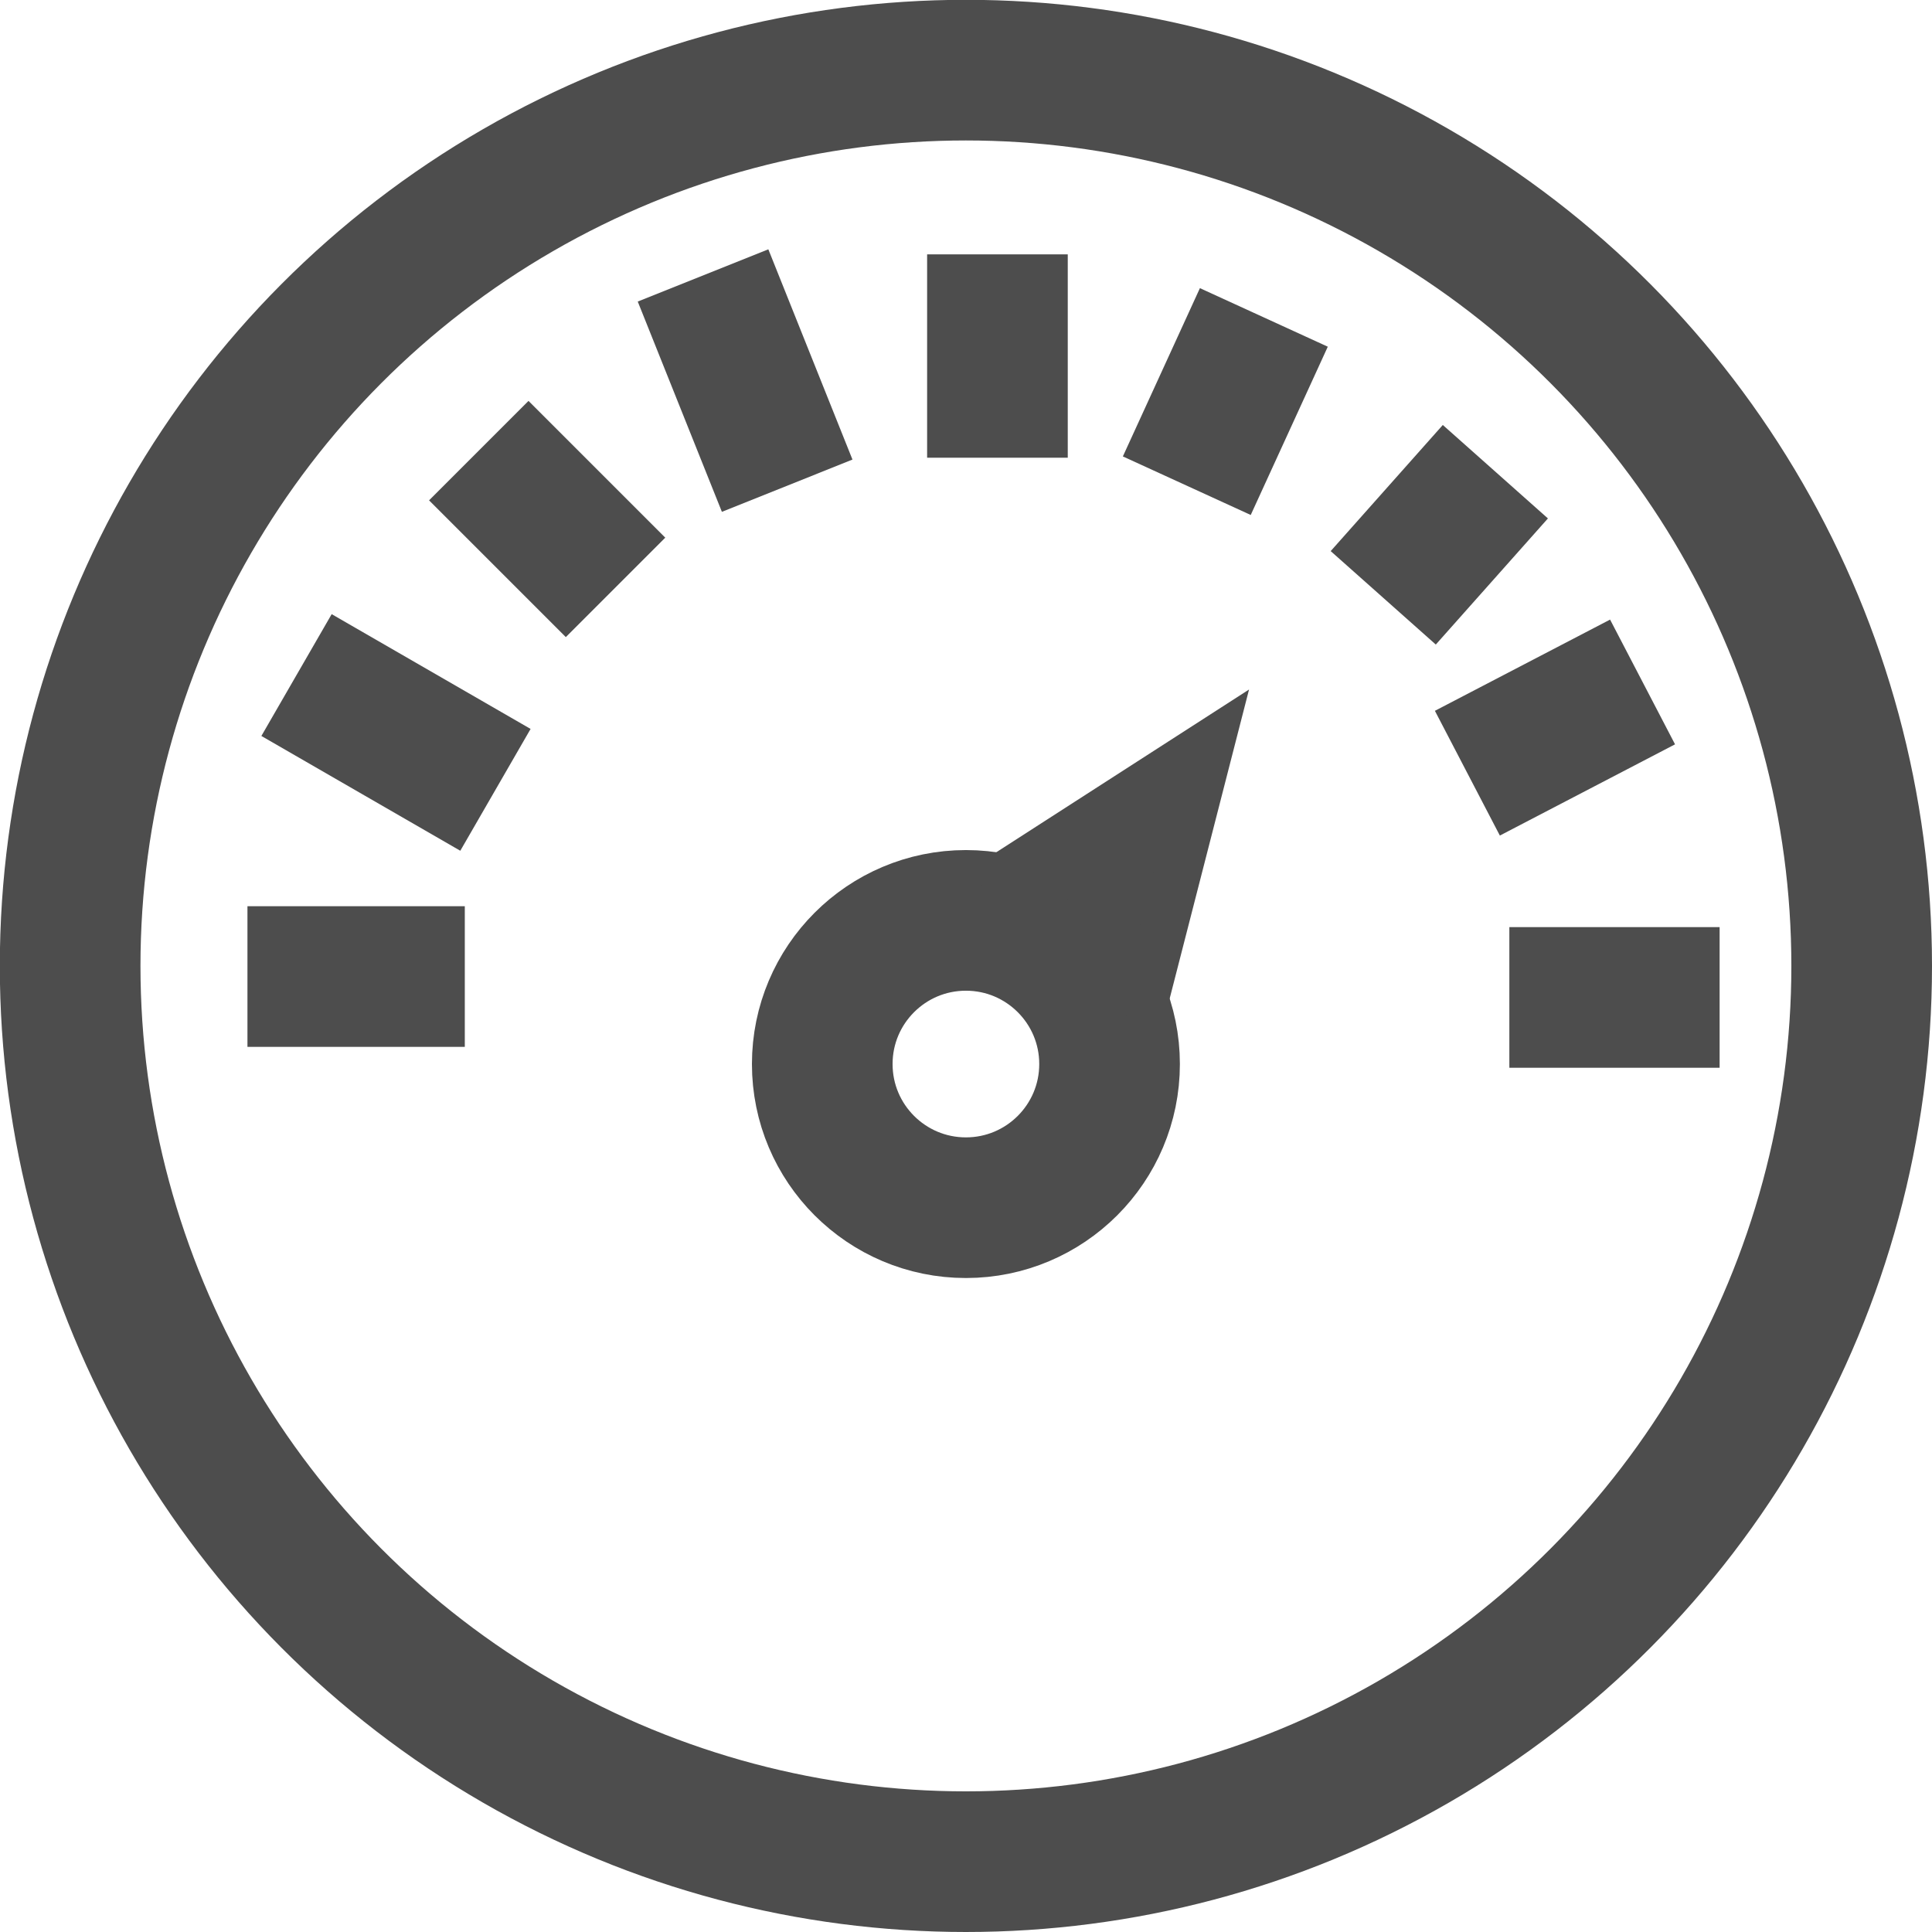 <?xml version="1.0" encoding="UTF-8" standalone="no"?>
<svg
   xmlns:dc="http://purl.org/dc/elements/1.1/"
   xmlns:cc="http://creativecommons.org/ns#"
   xmlns:rdf="http://www.w3.org/1999/02/22-rdf-syntax-ns#"
   xmlns:svg="http://www.w3.org/2000/svg"
   xmlns="http://www.w3.org/2000/svg"
   xmlns:sodipodi="http://sodipodi.sourceforge.net/DTD/sodipodi-0.dtd"
   xmlns:inkscape="http://www.inkscape.org/namespaces/inkscape"
   width="10.907mm"
   height="10.907mm"
   viewBox="0 0 10.907 10.907"
   version="1.1"
   id="svg8"
   inkscape:version="1.0.2 (e86c870879, 2021-01-15, custom)"
   sodipodi:docname="loadStatusIcon.svg">
  <defs
     id="defs2" />
  <sodipodi:namedview
     id="base"
     pagecolor="#ffffff"
     bordercolor="#666666"
     borderopacity="1.0"
     inkscape:pageopacity="0.0"
     inkscape:pageshadow="2"
     inkscape:zoom="4.7727366"
     inkscape:cx="46.163072"
     inkscape:cy="61.378341"
     inkscape:document-units="mm"
     inkscape:current-layer="layer1"
     inkscape:document-rotation="0"
     showgrid="false"
     fit-margin-top="0"
     fit-margin-left="0"
     fit-margin-right="0"
     fit-margin-bottom="0"
     inkscape:window-width="1920"
     inkscape:window-height="1122"
     inkscape:window-x="-8"
     inkscape:window-y="-8"
     inkscape:window-maximized="1" />
  <g
     inkscape:label="Layer 1"
     inkscape:groupmode="layer"
     id="layer1"
     transform="translate(-60.286,-80.099)">
    <circle
       style="display:inline;fill:none;stroke:#4d4d4d;stroke-width:0.794;stroke-linecap:round;stroke-linejoin:round;stroke-miterlimit:4;stroke-dasharray:none;paint-order:markers fill stroke;enable-background:new;stop-color:#000000"
       id="path2013-0-1"
       cx="65.739"
       cy="85.552"
       r="5.057" />
    <path
       style="display:inline;fill:none;stroke:#4d4d4d;stroke-width:0.794;stroke-linecap:butt;stroke-linejoin:miter;stroke-miterlimit:4;stroke-dasharray:none;stroke-opacity:1;enable-background:new"
       d="m 61.683,85.612 h 1.227"
       id="path2290" />
    <path
       style="display:inline;fill:none;stroke:#4d4d4d;stroke-width:0.794;stroke-linecap:butt;stroke-linejoin:miter;stroke-miterlimit:4;stroke-dasharray:none;stroke-opacity:1;enable-background:new"
       d="m 61.96,83.91 1.123,0.648"
       id="path2292" />
    <path
       style="display:inline;fill:none;stroke:#4d4d4d;stroke-width:0.794;stroke-linecap:butt;stroke-linejoin:miter;stroke-miterlimit:4;stroke-dasharray:none;stroke-opacity:1;enable-background:new"
       d="m 62.989,82.643 0.772,0.772"
       id="path2294" />
    <path
       style="display:inline;fill:none;stroke:#4d4d4d;stroke-width:0.794;stroke-linecap:butt;stroke-linejoin:miter;stroke-miterlimit:4;stroke-dasharray:none;stroke-opacity:1;enable-background:new"
       d="m 64.255,81.654 0.475,1.187"
       id="path2296" />
    <path
       style="display:inline;fill:none;stroke:#4d4d4d;stroke-width:0.794;stroke-linecap:butt;stroke-linejoin:miter;stroke-miterlimit:4;stroke-dasharray:none;stroke-opacity:1;enable-background:new"
       d="m 65.917,81.535 v 1.148"
       id="path2298" />
    <path
       style="display:inline;fill:none;stroke:#4d4d4d;stroke-width:0.794;stroke-linecap:butt;stroke-linejoin:miter;stroke-miterlimit:4;stroke-dasharray:none;stroke-opacity:1;enable-background:new"
       d="M 67.421,81.891 66.986,82.841"
       id="path2300" />
    <path
       style="display:inline;fill:none;stroke:#4d4d4d;stroke-width:0.794;stroke-linecap:butt;stroke-linejoin:miter;stroke-miterlimit:4;stroke-dasharray:none;stroke-opacity:1;enable-background:new"
       d="m 68.728,82.762 -0.633,0.712"
       id="path2302" />
    <path
       style="display:inline;fill:none;stroke:#4d4d4d;stroke-width:0.794;stroke-linecap:butt;stroke-linejoin:miter;stroke-miterlimit:4;stroke-dasharray:none;stroke-opacity:1;enable-background:new"
       d="m 69.559,83.949 -0.989,0.515"
       id="path2304" />
    <path
       style="display:inline;fill:none;stroke:#4d4d4d;stroke-width:0.794;stroke-linecap:butt;stroke-linejoin:miter;stroke-miterlimit:4;stroke-dasharray:none;stroke-opacity:1;enable-background:new"
       d="M 69.994,85.73 H 68.807"
       id="path2306" />
    <circle
       style="display:inline;fill:none;stroke:#4d4d4d;stroke-width:0.794;stroke-linecap:square;stroke-linejoin:round;stroke-miterlimit:4;stroke-dasharray:none;stroke-dashoffset:0;paint-order:stroke markers fill;enable-background:new;stop-color:#000000"
       id="path2308"
       cx="65.739"
       cy="86.106"
       r="0.811" />
    <path
       style="display:inline;fill:#4d4d4d;stroke:#4d4d4d;stroke-width:0.265px;stroke-linecap:butt;stroke-linejoin:miter;stroke-opacity:1;enable-background:new"
       d="m 65.957,85.038 1.168,-0.752 -0.376,1.464 z"
       id="path2310" />
  </g>
</svg>
